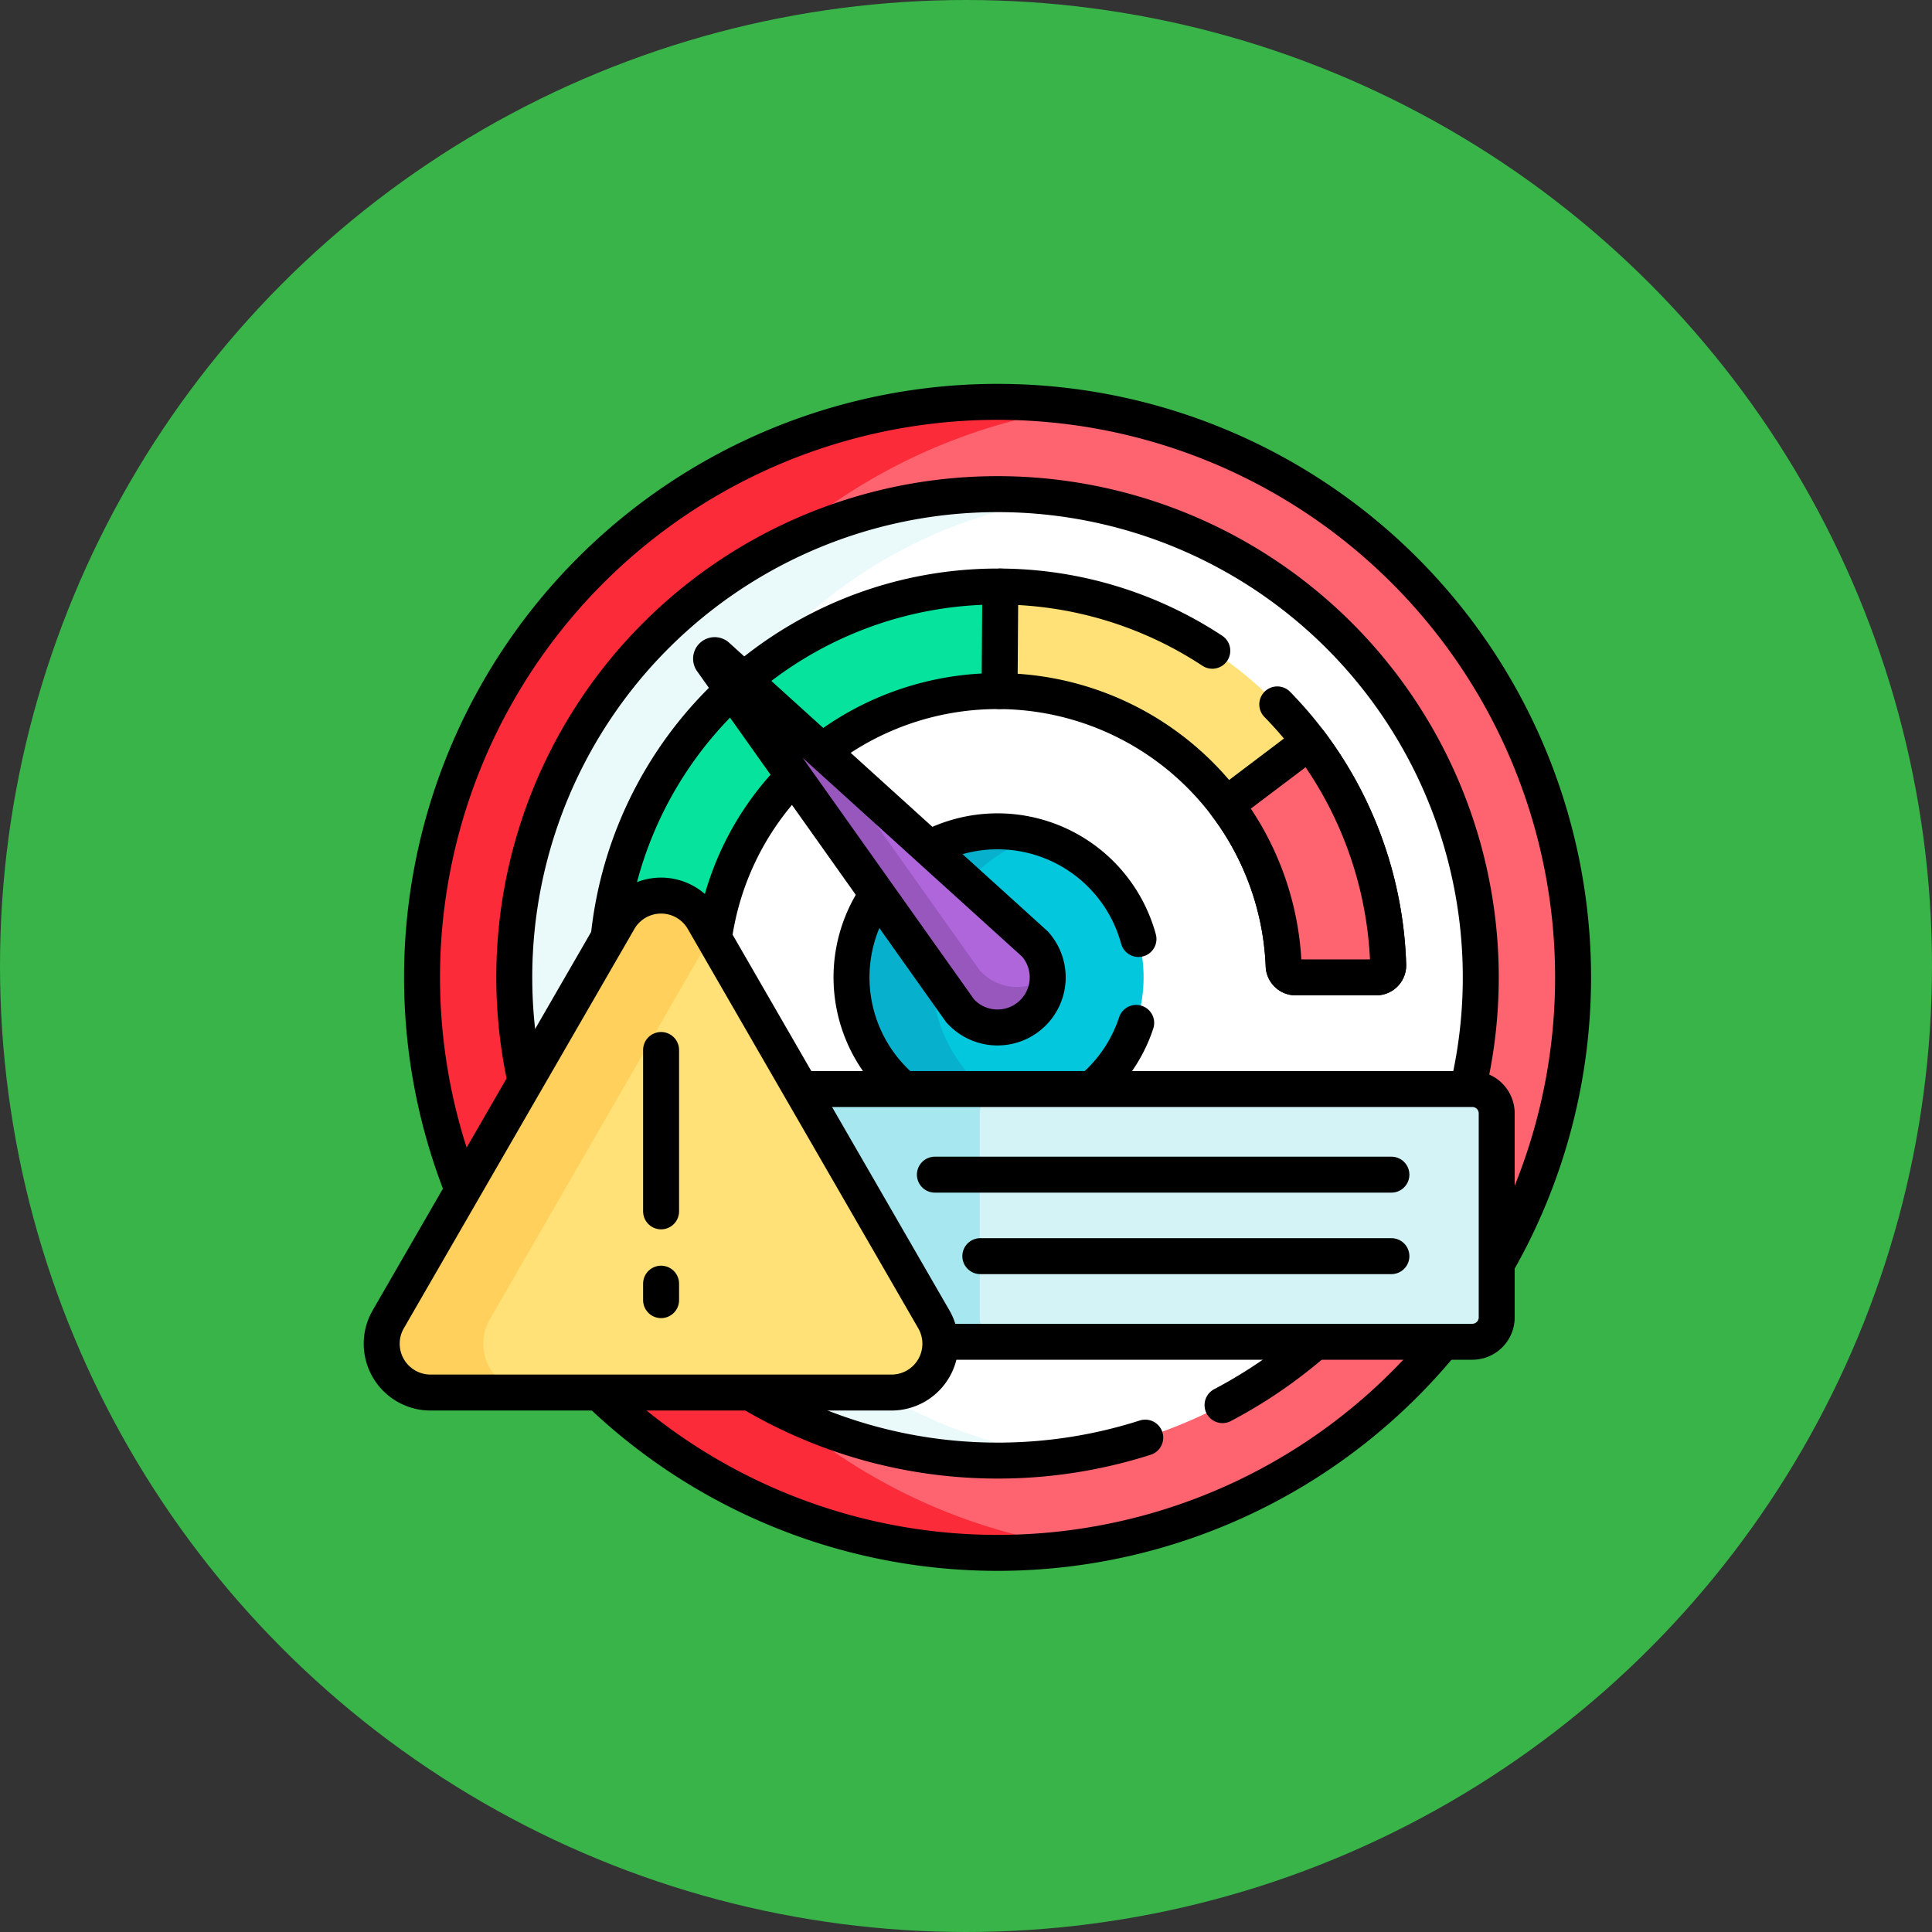 <svg xmlns="http://www.w3.org/2000/svg" xmlns:xlink="http://www.w3.org/1999/xlink" width="85" height="85" viewBox="0 0 85 85">
  <rect x="0" y="0" width="85" height="85" fill="#333333" stroke="none"/>
  <defs>
    <clipPath id="clip-path">
      <rect id="Rectángulo_401604" data-name="Rectángulo 401604" width="54" height="54" transform="translate(196.051 3091)" fill="#fff" stroke="#707070" stroke-width="1"/>
    </clipPath>
    <clipPath id="clip-path-2">
      <path id="path7830" d="M0-54H54V0H0Z"/>
    </clipPath>
  </defs>
  <g id="Grupo_1102059" data-name="Grupo 1102059" transform="translate(-180.051 -2801)">
    <circle id="Elipse_11528" data-name="Elipse 11528" cx="42.5" cy="42.5" r="42.5" transform="translate(180.051 2801)" fill="#38b449"/>
    <g id="Enmascarar_grupo_1098713" data-name="Enmascarar grupo 1098713" transform="translate(0 -274)" clip-path="url(#clip-path)">
      <g id="g7824" transform="translate(196.051 3145)">
        <g id="g7826">
          <g id="g7828" clip-path="url(#clip-path-2)">
            <g id="g7834" transform="translate(53.209 -27)">
              <path id="path7836" d="M0,0A25.32,25.32,0,0,1-25.32,25.32,25.32,25.32,0,0,1-50.641,0,25.32,25.32,0,0,1-25.32-25.32,25.32,25.32,0,0,1,0,0" fill="#fe646f"/>
            </g>
            <g id="g7838" transform="translate(9.703 -27)">
              <path id="path7840" d="M0,0A25.324,25.324,0,0,1,21.753-25.069a25.526,25.526,0,0,0-3.567-.251A25.32,25.32,0,0,0-7.135,0a25.32,25.32,0,0,0,25.32,25.32,25.526,25.526,0,0,0,3.567-.251A25.324,25.324,0,0,1,0,0" fill="#fb2b3a"/>
            </g>
            <g id="g7842" transform="translate(53.209 -27)">
              <path id="path7844" d="M0,0A25.32,25.32,0,0,1-25.32,25.32,25.32,25.32,0,0,1-50.641,0,25.32,25.32,0,0,1-25.32-25.32,25.32,25.32,0,0,1,0,0Z" fill="none" stroke="#000" stroke-linecap="round" stroke-linejoin="round" stroke-miterlimit="10" stroke-width="1.582"/>
            </g>
            <g id="g7846" transform="translate(49.149 -27)">
              <path id="path7848" d="M0,0A21.26,21.26,0,0,1-21.26,21.26,21.26,21.26,0,0,1-42.52,0,21.26,21.26,0,0,1-21.26-21.26,21.26,21.26,0,0,1,0,0" fill="#fff"/>
            </g>
            <g id="g7850" transform="translate(12.34 -27)">
              <path id="path7852" d="M0,0A21.264,21.264,0,0,1,18.4-21.069a21.469,21.469,0,0,0-2.856-.191A21.26,21.26,0,0,0-5.711,0a21.26,21.26,0,0,0,21.26,21.26,21.469,21.469,0,0,0,2.856-.191A21.264,21.264,0,0,1,0,0" fill="#eaf9fa"/>
            </g>
            <g id="g7854" transform="translate(37.786 -8.181)">
              <path id="path7856" d="M0,0A21.256,21.256,0,0,0,11.362-18.819,21.26,21.26,0,0,0-9.9-40.079a21.26,21.26,0,0,0-21.26,21.26A21.26,21.26,0,0,0-9.9,2.441,21.249,21.249,0,0,0-3.4,1.43" fill="none" stroke="#000" stroke-linecap="round" stroke-linejoin="round" stroke-miterlimit="10" stroke-width="1.582"/>
            </g>
            <g id="g7858" transform="translate(28.009 -44.194)">
              <path id="path7860" d="M0,0H-.12a17.2,17.2,0,0,0-17.2,17.2h4.6A12.6,12.6,0,0,1-.12,4.6h.088Z" fill="#05e39c"/>
            </g>
            <g id="g7862" transform="translate(40.09 -39.116)">
              <path id="path7864" d="M0,0A17.2,17.2,0,0,0-12.081-5.079l-.032,4.6A12.6,12.6,0,0,1,.386,11.606a.528.528,0,0,0,.526.51H4.457a.528.528,0,0,0,.528-.543A17.2,17.2,0,0,0,0,0" fill="#ffe177"/>
            </g>
            <g id="g7866" transform="translate(37.336 -41.37)">
              <path id="path7868" d="M0,0A17.115,17.115,0,0,0-9.447-2.825a17.2,17.2,0,0,0-17.2,17.2h4.6a12.6,12.6,0,0,1,12.6-12.6A12.6,12.6,0,0,1,3.14,13.86a.528.528,0,0,0,.527.51H7.212a.528.528,0,0,0,.528-.544A17.136,17.136,0,0,0,2.859,2.361" fill="none" stroke="#000" stroke-linecap="round" stroke-linejoin="round" stroke-miterlimit="10" stroke-width="1.582"/>
            </g>
            <g id="g7870" transform="translate(28.009 -44.195)">
              <path id="path7872" d="M0,0-.032,4.6" fill="none" stroke="#000" stroke-linecap="round" stroke-linejoin="round" stroke-miterlimit="10" stroke-width="1.582"/>
            </g>
            <g id="g7874" transform="translate(44.192 -32.464)">
              <path id="path7876" d="M0,0A17.2,17.2,0,0,0-2.582-4.9L-6.251-2.127A12.537,12.537,0,0,1-3.717,4.956a.528.528,0,0,0,.526.509H.355a.528.528,0,0,0,.528-.543A17.194,17.194,0,0,0,0,0" fill="#fe646f"/>
            </g>
            <g id="g7878" transform="translate(44.192 -32.464)">
              <path id="path7880" d="M0,0A17.2,17.2,0,0,0-2.582-4.9L-6.251-2.127A12.537,12.537,0,0,1-3.717,4.956a.528.528,0,0,0,.526.509H.355a.528.528,0,0,0,.528-.543A17.194,17.194,0,0,0,0,0Z" fill="none" stroke="#000" stroke-linecap="round" stroke-linejoin="round" stroke-miterlimit="10" stroke-width="1.582"/>
            </g>
            <g id="g7882" transform="translate(34.313 -27)">
              <path id="path7884" d="M0,0A6.425,6.425,0,0,1-6.425,6.425,6.425,6.425,0,0,1-12.849,0,6.425,6.425,0,0,1-6.425-6.425,6.425,6.425,0,0,1,0,0" fill="#02c7dd"/>
            </g>
            <g id="g7886" transform="translate(25.014 -27)">
              <path id="path7888" d="M0,0A6.426,6.426,0,0,1,4.649-6.174a6.421,6.421,0,0,0-1.775-.25A6.424,6.424,0,0,0-3.55,0,6.425,6.425,0,0,0,2.875,6.425a6.421,6.421,0,0,0,1.775-.25A6.426,6.426,0,0,1,0,0" fill="#07b1cd"/>
            </g>
            <g id="g7890" transform="translate(34.088 -28.688)">
              <path id="path7892" d="M0,0A6.426,6.426,0,0,0-6.2-4.737a6.424,6.424,0,0,0-6.425,6.425A6.425,6.425,0,0,0-6.2,8.112a6.426,6.426,0,0,0,6.1-4.421" fill="none" stroke="#000" stroke-linecap="round" stroke-linejoin="round" stroke-miterlimit="10" stroke-width="1.582"/>
            </g>
            <g id="g7894" transform="translate(29.536 -28.465)">
              <path id="path7896" d="M0,0-13.986-12.67a.158.158,0,0,0-.235.209L-3.3,2.929a2.2,2.2,0,0,0,1.648.74A2.2,2.2,0,0,0-.183,3.112,2.2,2.2,0,0,0,0,0" fill="#af66da"/>
            </g>
            <g id="g7898" transform="translate(28.743 -26.578)">
              <path id="path7900" d="M0,0A2.2,2.2,0,0,1-1.648-.74L-8.33-10.152l-4.862-4.4a.158.158,0,0,0-.235.209L-2.5,1.043a2.2,2.2,0,0,0,1.648.74A2.2,2.2,0,0,0,.611,1.226a2.2,2.2,0,0,0,.738-1.69A2.2,2.2,0,0,1,0,0" fill="#9857bd"/>
            </g>
            <g id="g7902" transform="translate(29.536 -28.465)">
              <path id="path7904" d="M0,0-13.986-12.67a.158.158,0,0,0-.235.209L-3.3,2.929a2.2,2.2,0,0,0,1.648.74A2.2,2.2,0,0,0-.183,3.112,2.2,2.2,0,0,0,0,0Z" fill="none" stroke="#000" stroke-linecap="round" stroke-linejoin="round" stroke-miterlimit="10" stroke-width="1.582"/>
            </g>
            <g id="g7906" transform="translate(48.775 -10.968)">
              <path id="path7908" d="M0,0H-31.906A1.074,1.074,0,0,1-32.98-1.074v-8.972a1.074,1.074,0,0,1,1.074-1.074H0a1.074,1.074,0,0,1,1.074,1.074v8.972A1.074,1.074,0,0,1,0,0" fill="#d4f3f6"/>
            </g>
            <g id="g7910" transform="translate(27.105 -12.041)">
              <path id="path7912" d="M0,0V-8.972a1.074,1.074,0,0,1,1.074-1.074h-11.31A1.074,1.074,0,0,0-11.31-8.972V0a1.074,1.074,0,0,0,1.074,1.074H1.074A1.074,1.074,0,0,1,0,0" fill="#a6e7f0"/>
            </g>
            <g id="g7914" transform="translate(48.775 -10.968)">
              <path id="path7916" d="M0,0H-31.906A1.074,1.074,0,0,1-32.98-1.074v-8.972a1.074,1.074,0,0,1,1.074-1.074H0a1.074,1.074,0,0,1,1.074,1.074v8.972A1.074,1.074,0,0,1,0,0Z" fill="none" stroke="#000" stroke-linecap="round" stroke-linejoin="round" stroke-miterlimit="10" stroke-width="1.582"/>
            </g>
            <g id="g7918" transform="translate(25.131 -18.32)">
              <path id="path7920" d="M0,0H20.085" fill="#fff" stroke="#000" stroke-linecap="round" stroke-linejoin="round" stroke-miterlimit="10" stroke-width="1.582"/>
            </g>
            <g id="g7922" transform="translate(45.216 -14.735)">
              <path id="path7924" d="M0,0H-18.086" fill="#fff" stroke="#000" stroke-linecap="round" stroke-linejoin="round" stroke-miterlimit="10" stroke-width="1.582"/>
            </g>
            <g id="g7926" transform="translate(11.225 -29.524)">
              <path id="path7928" d="M0,0-10.144,17.569a2.148,2.148,0,0,0,1.86,3.221H12a2.148,2.148,0,0,0,1.86-3.221L3.72,0A2.148,2.148,0,0,0,0,0" fill="#ffe177"/>
            </g>
            <g id="g7930" transform="translate(5.55 -11.955)">
              <path id="path7932" d="M0,0,9.769-16.921l-.374-.648a2.148,2.148,0,0,0-3.72,0L-4.468,0a2.148,2.148,0,0,0,1.86,3.221H1.86A2.147,2.147,0,0,1,0,0" fill="#ffd15c"/>
            </g>
            <g id="g7934" transform="translate(11.225 -29.524)">
              <path id="path7936" d="M0,0-10.144,17.569a2.148,2.148,0,0,0,1.86,3.221H12a2.148,2.148,0,0,0,1.86-3.221L3.72,0A2.148,2.148,0,0,0,0,0Z" fill="none" stroke="#000" stroke-linecap="round" stroke-linejoin="round" stroke-miterlimit="10" stroke-width="1.582"/>
            </g>
            <g id="g7938" transform="translate(13.085 -23.805)">
              <path id="path7940" d="M0,0V7.1" fill="none" stroke="#000" stroke-linecap="round" stroke-linejoin="round" stroke-miterlimit="10" stroke-width="1.582"/>
            </g>
            <g id="g7942" transform="translate(13.085 -12.799)">
              <path id="path7944" d="M0,0V-.725" fill="none" stroke="#000" stroke-linecap="round" stroke-linejoin="round" stroke-miterlimit="10" stroke-width="1.582"/>
            </g>
          </g>
        </g>
      </g>
    </g>
  </g>
</svg>
